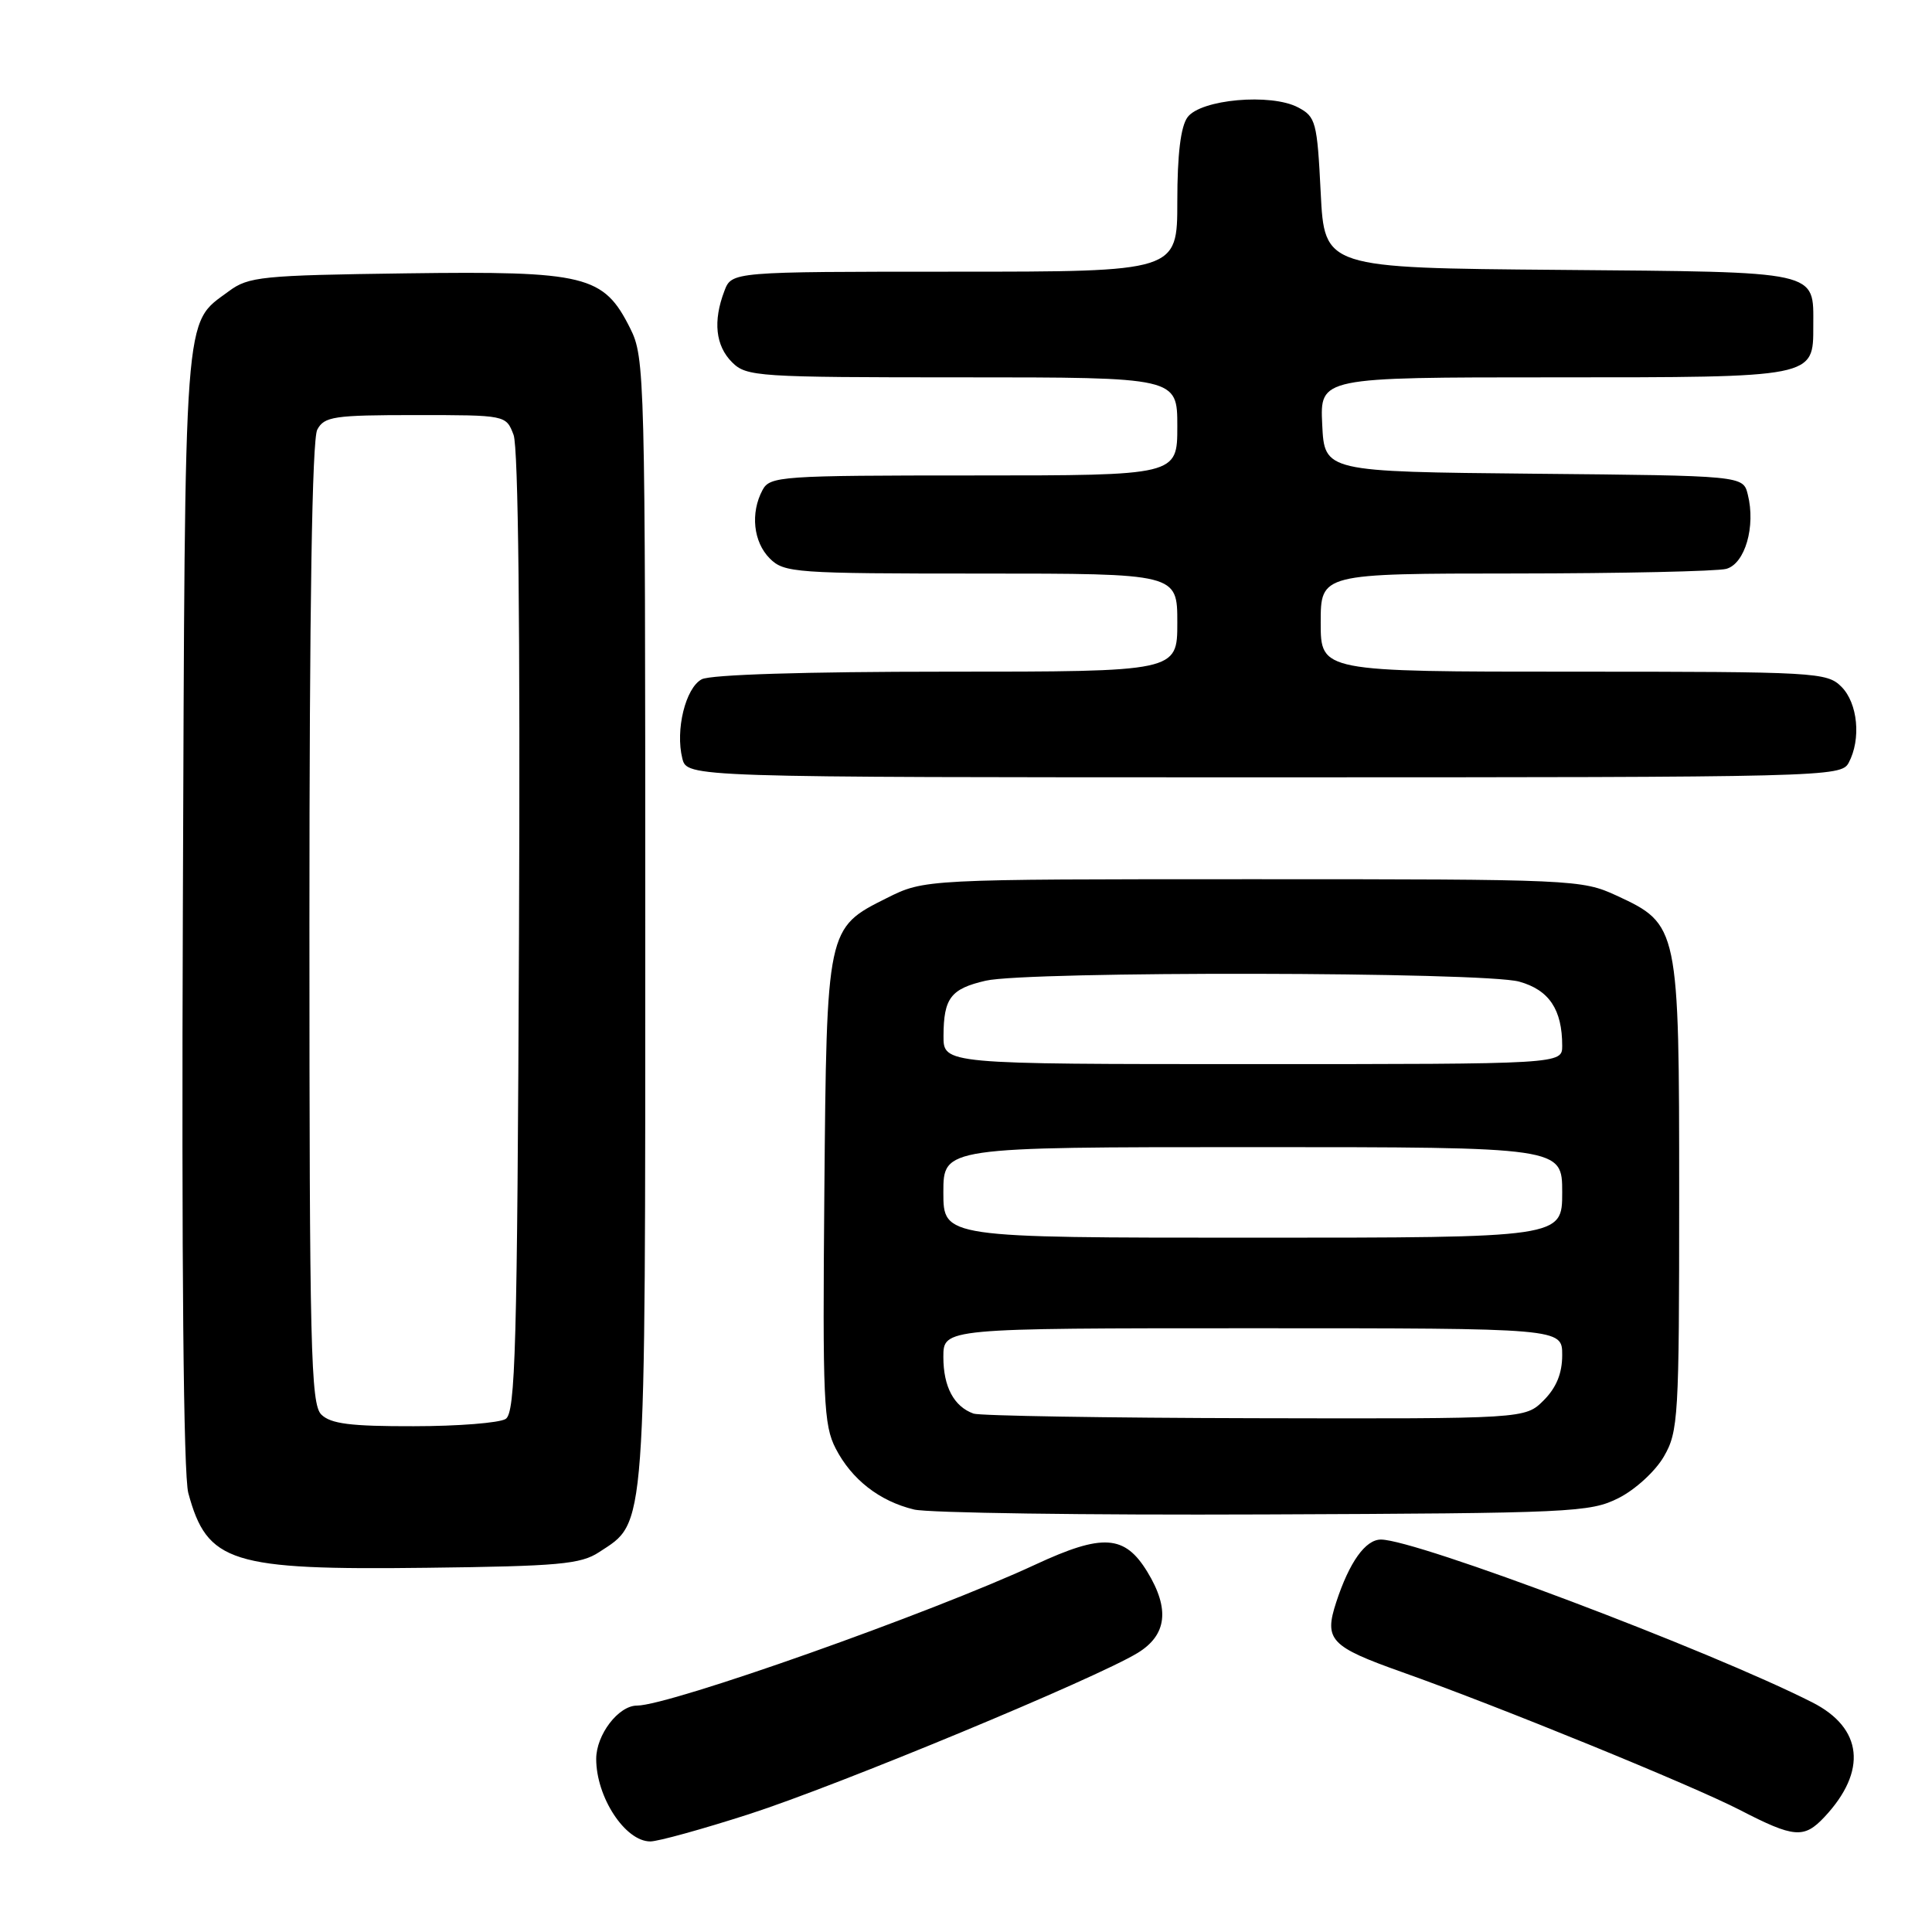 <?xml version="1.0" encoding="UTF-8" standalone="no"?>
<!DOCTYPE svg PUBLIC "-//W3C//DTD SVG 1.1//EN" "http://www.w3.org/Graphics/SVG/1.1/DTD/svg11.dtd" >
<svg xmlns="http://www.w3.org/2000/svg" xmlns:xlink="http://www.w3.org/1999/xlink" version="1.1" viewBox="0 0 256 256">
 <g >
 <path fill="currentColor"
d=" M 99.27 240.38 C 111.08 236.57 145.20 222.41 150.75 219.02 C 154.62 216.65 155.03 213.20 152.03 208.28 C 149.03 203.36 146.11 203.17 137.18 207.32 C 123.36 213.74 88.73 226.00 84.40 226.00 C 81.95 226.00 79.00 229.86 79.00 233.07 C 79.00 238.14 82.84 244.00 86.17 244.00 C 87.20 244.00 93.09 242.37 99.27 240.38 Z  M 241.76 240.75 C 247.45 234.67 246.84 228.97 240.13 225.57 C 226.50 218.66 187.65 204.00 182.98 204.00 C 180.93 204.00 178.80 206.98 177.06 212.29 C 175.42 217.30 176.25 218.18 185.80 221.57 C 198.73 226.16 224.19 236.56 230.52 239.82 C 237.74 243.55 239.04 243.65 241.76 240.75 Z  M 79.38 205.67 C 85.68 201.54 85.50 204.04 85.50 122.00 C 85.50 49.50 85.45 47.39 83.50 43.50 C 79.98 36.47 77.67 35.90 53.82 36.22 C 34.65 36.48 32.93 36.65 30.32 38.59 C 24.27 43.07 24.53 39.71 24.23 120.30 C 24.05 167.47 24.31 195.45 24.95 197.83 C 27.45 207.08 30.56 208.06 56.55 207.74 C 74.02 207.53 76.95 207.27 79.38 205.67 Z  M 214.47 198.50 C 216.68 197.39 219.35 194.94 220.47 193.00 C 222.39 189.69 222.50 187.82 222.50 158.50 C 222.50 122.76 222.44 122.48 214.18 118.66 C 209.61 116.55 208.48 116.50 166.00 116.50 C 122.50 116.50 122.50 116.50 117.50 119.00 C 109.53 122.98 109.54 122.94 109.23 158.00 C 108.99 185.55 109.13 188.83 110.73 191.93 C 112.85 196.04 116.53 198.91 121.12 200.02 C 122.98 200.47 143.85 200.77 167.50 200.67 C 208.32 200.51 210.70 200.40 214.47 198.50 Z  M 244.96 101.07 C 246.63 97.95 246.17 93.17 244.00 91.00 C 242.08 89.08 240.67 89.00 208.50 89.00 C 175.00 89.00 175.00 89.00 175.00 82.50 C 175.00 76.00 175.00 76.00 200.75 75.99 C 214.91 75.98 227.50 75.70 228.73 75.38 C 231.22 74.71 232.66 69.76 231.59 65.52 C 230.97 63.03 230.97 63.03 203.23 62.77 C 175.50 62.50 175.50 62.50 175.20 56.25 C 174.90 50.00 174.90 50.00 205.76 50.00 C 240.60 50.00 240.27 50.06 240.27 43.18 C 240.27 35.80 241.45 36.06 206.64 35.76 C 175.50 35.50 175.50 35.50 175.00 25.53 C 174.53 16.14 174.35 15.47 172.00 14.23 C 168.40 12.33 159.09 13.16 157.35 15.54 C 156.45 16.77 156.00 20.45 156.00 26.69 C 156.00 36.00 156.00 36.00 126.48 36.00 C 96.95 36.00 96.95 36.00 95.98 38.57 C 94.46 42.55 94.81 45.81 97.00 48.00 C 98.91 49.91 100.33 50.00 127.50 50.00 C 156.00 50.00 156.00 50.00 156.00 56.50 C 156.00 63.00 156.00 63.00 129.04 63.00 C 103.40 63.00 102.02 63.10 101.04 64.93 C 99.41 67.97 99.82 71.82 102.00 74.00 C 103.90 75.90 105.33 76.00 130.00 76.00 C 156.00 76.00 156.00 76.00 156.00 82.50 C 156.00 89.00 156.00 89.00 125.43 89.00 C 106.72 89.00 94.13 89.39 92.98 90.01 C 90.83 91.16 89.47 96.74 90.41 100.49 C 91.04 103.00 91.04 103.00 167.48 103.00 C 242.04 103.00 243.96 102.95 244.96 101.07 Z  M 42.57 187.43 C 41.18 186.03 41.00 178.75 41.00 122.36 C 41.00 80.51 41.35 58.21 42.04 56.93 C 42.97 55.19 44.23 55.00 55.06 55.00 C 67.05 55.00 67.05 55.00 68.05 57.62 C 68.68 59.29 68.94 83.26 68.77 123.66 C 68.54 178.74 68.30 187.20 67.00 188.02 C 66.17 188.54 60.69 188.98 54.82 188.98 C 46.43 189.00 43.81 188.66 42.57 187.43 Z  M 129.00 187.31 C 126.40 186.38 125.00 183.75 125.00 179.81 C 125.00 176.00 125.00 176.00 166.00 176.00 C 207.00 176.00 207.00 176.00 207.00 179.55 C 207.00 181.98 206.23 183.86 204.55 185.55 C 202.09 188.00 202.09 188.00 166.30 187.92 C 146.61 187.88 129.82 187.60 129.00 187.31 Z  M 125.00 158.00 C 125.00 152.00 125.00 152.00 166.00 152.00 C 207.00 152.00 207.00 152.00 207.00 158.00 C 207.00 164.00 207.00 164.00 166.00 164.00 C 125.00 164.00 125.00 164.00 125.00 158.00 Z  M 125.02 137.25 C 125.04 132.25 125.98 131.02 130.60 129.95 C 136.15 128.66 196.60 128.76 201.30 130.07 C 205.26 131.17 207.00 133.76 207.00 138.57 C 207.00 141.00 207.00 141.00 166.00 141.00 C 125.00 141.00 125.00 141.00 125.02 137.25 Z "/>
</g>
</svg>